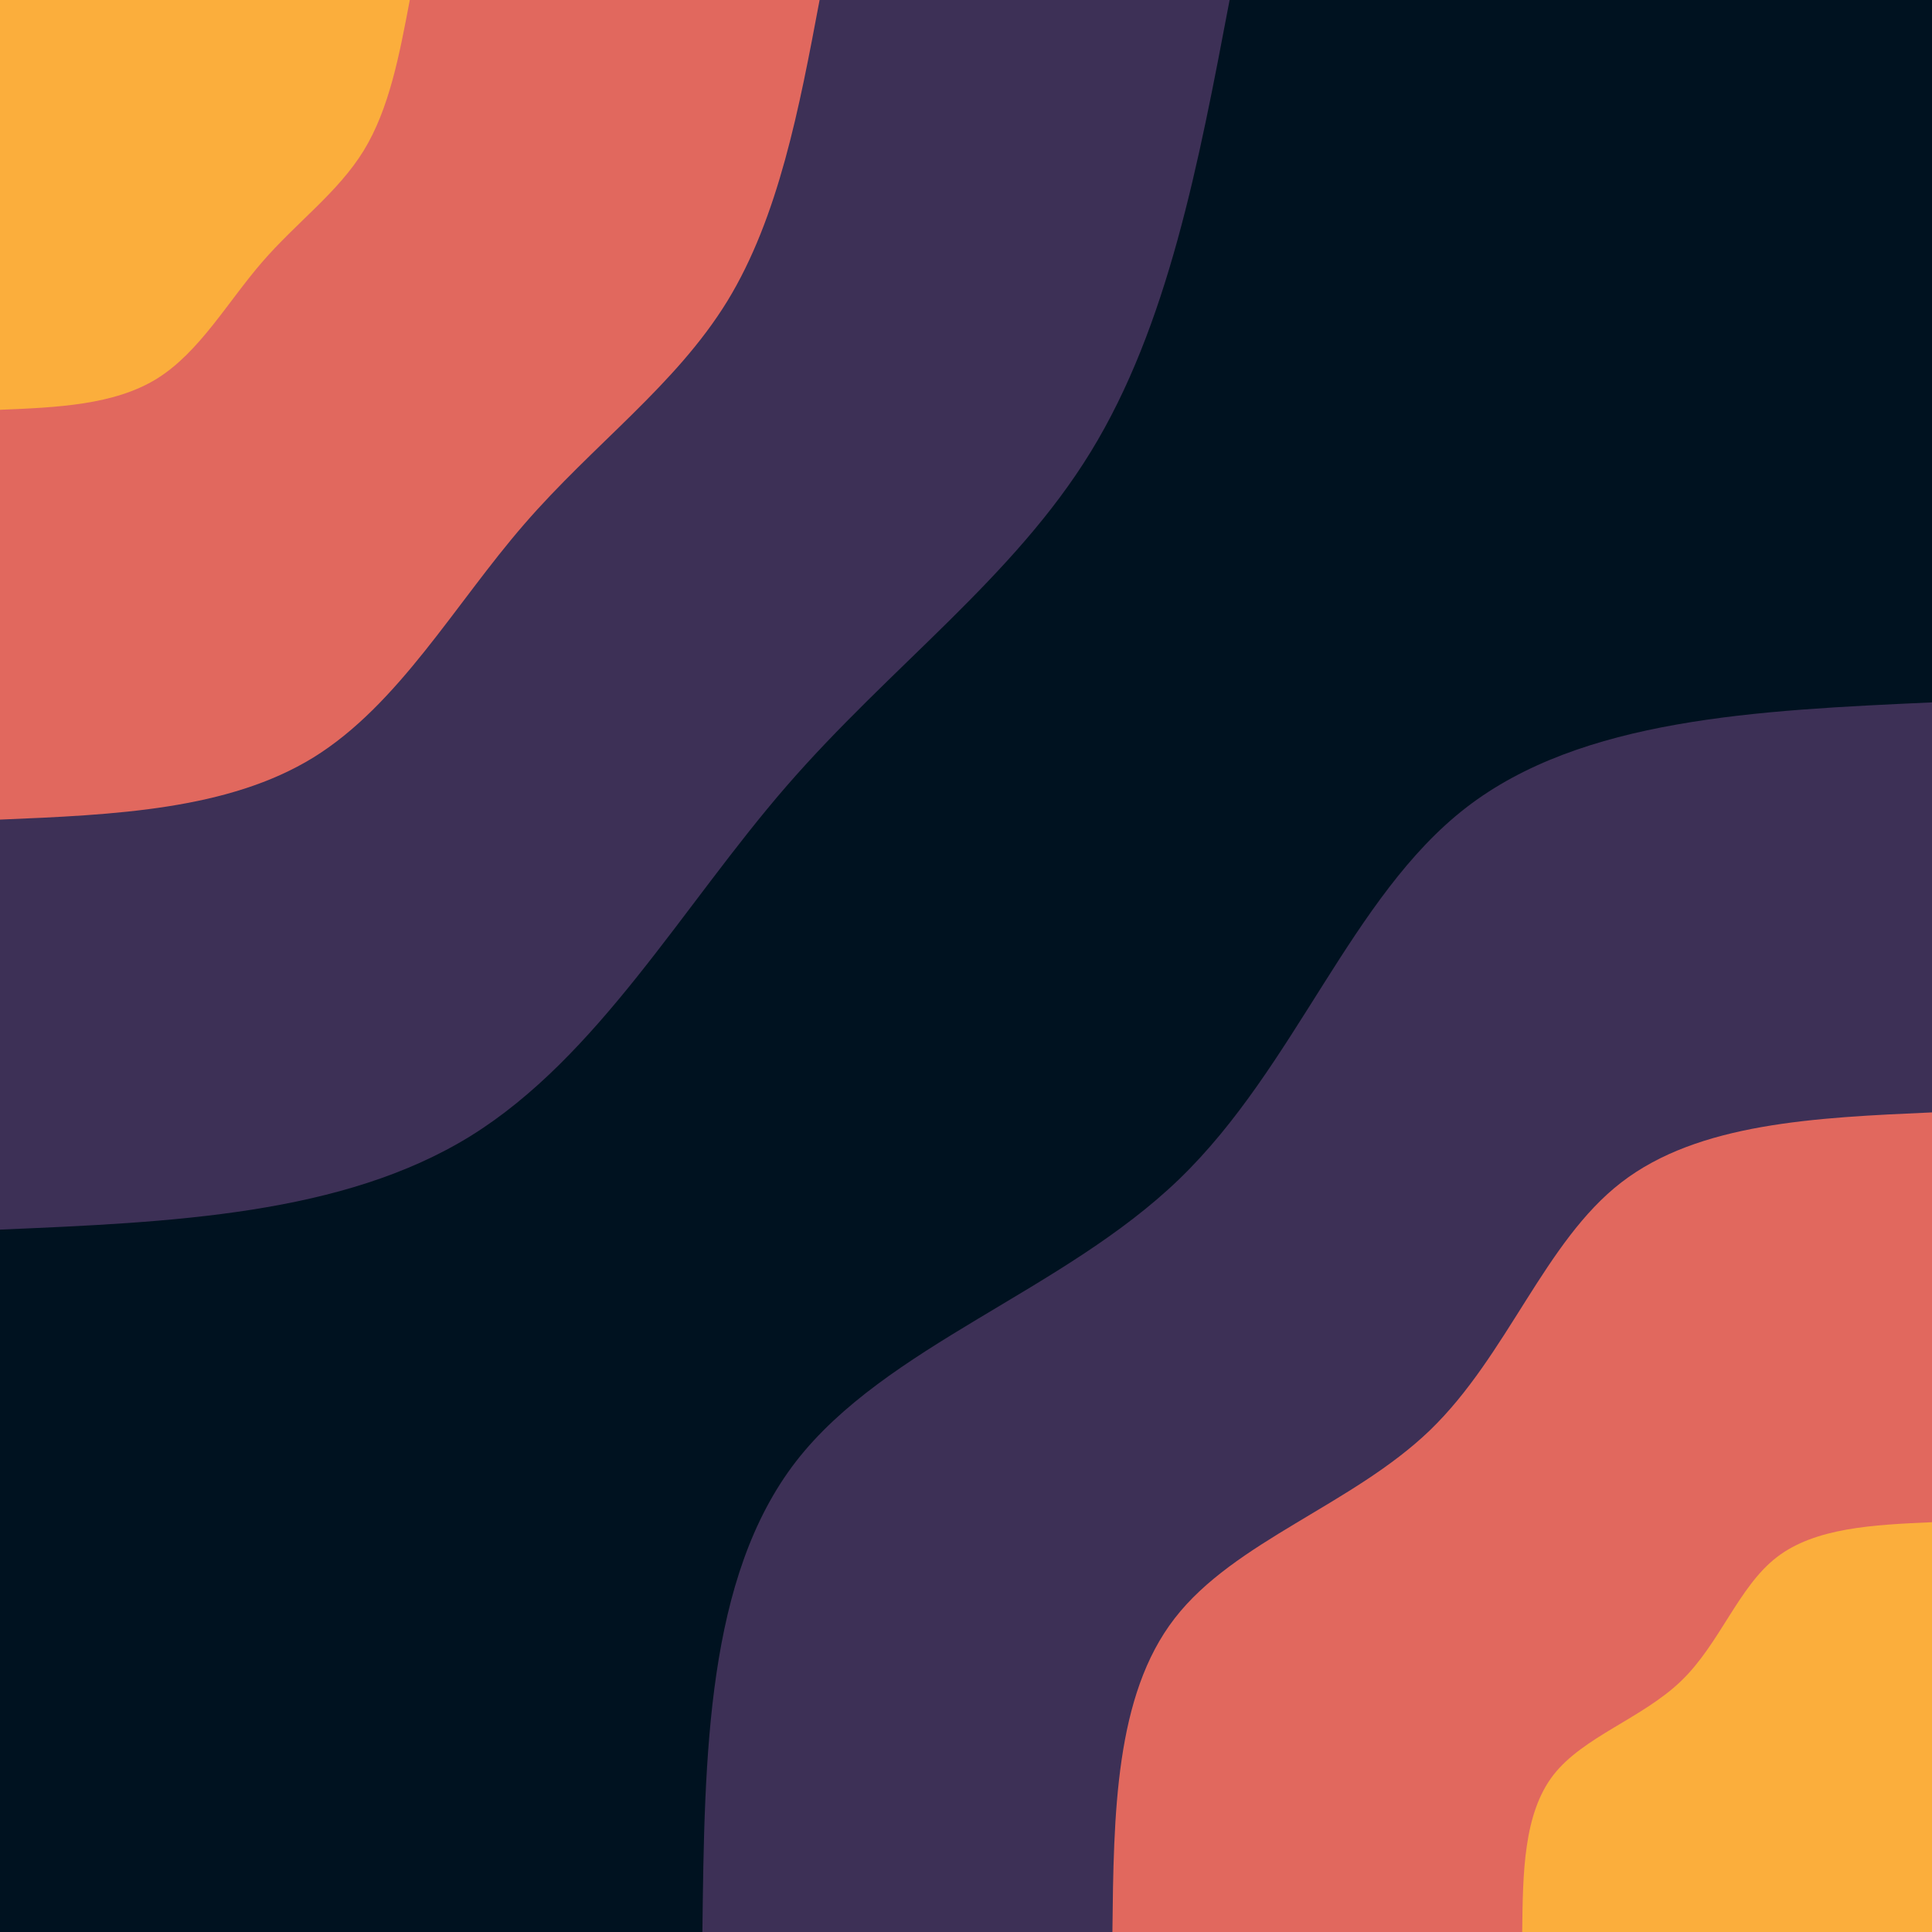 <svg id="visual" viewBox="0 0 900 900" width="900" height="900" xmlns="http://www.w3.org/2000/svg" xmlns:xlink="http://www.w3.org/1999/xlink" version="1.1"><rect x="0" y="0" width="900" height="900" fill="#001220"></rect><defs><linearGradient id="grad1_0" x1="0%" y1="100%" x2="100%" y2="0%"><stop offset="30%" stop-color="#fbae3c" stop-opacity="1"></stop><stop offset="70%" stop-color="#fbae3c" stop-opacity="1"></stop></linearGradient></defs><defs><linearGradient id="grad1_1" x1="0%" y1="100%" x2="100%" y2="0%"><stop offset="30%" stop-color="#fbae3c" stop-opacity="1"></stop><stop offset="70%" stop-color="#96446e" stop-opacity="1"></stop></linearGradient></defs><defs><linearGradient id="grad1_2" x1="0%" y1="100%" x2="100%" y2="0%"><stop offset="30%" stop-color="#001220" stop-opacity="1"></stop><stop offset="70%" stop-color="#96446e" stop-opacity="1"></stop></linearGradient></defs><defs><linearGradient id="grad2_0" x1="0%" y1="100%" x2="100%" y2="0%"><stop offset="30%" stop-color="#fbae3c" stop-opacity="1"></stop><stop offset="70%" stop-color="#fbae3c" stop-opacity="1"></stop></linearGradient></defs><defs><linearGradient id="grad2_1" x1="0%" y1="100%" x2="100%" y2="0%"><stop offset="30%" stop-color="#96446e" stop-opacity="1"></stop><stop offset="70%" stop-color="#fbae3c" stop-opacity="1"></stop></linearGradient></defs><defs><linearGradient id="grad2_2" x1="0%" y1="100%" x2="100%" y2="0%"><stop offset="30%" stop-color="#96446e" stop-opacity="1"></stop><stop offset="70%" stop-color="#001220" stop-opacity="1"></stop></linearGradient></defs><g transform="translate(900, 900)"><path d="M-572.8 0C-571.8 -82.6 -570.9 -165.2 -529.2 -219.2C-487.4 -273.1 -404.9 -298.4 -350.7 -350.7C-296.5 -403 -270.7 -482.3 -217 -523.8C-163.3 -565.3 -81.6 -569.1 0 -572.8L0 0Z" fill="#3d3056"></path><path d="M-381.8 0C-381.2 -55.1 -380.6 -110.2 -352.8 -146.1C-325 -182.1 -269.9 -199 -233.8 -233.8C-197.7 -268.7 -180.5 -321.6 -144.7 -349.2C-108.8 -376.9 -54.4 -379.4 0 -381.8L0 0Z" fill="#e1685e"></path><path d="M-190.9 0C-190.6 -27.5 -190.3 -55.1 -176.4 -73.1C-162.5 -91 -135 -99.5 -116.9 -116.9C-98.8 -134.3 -90.2 -160.8 -72.3 -174.6C-54.4 -188.4 -27.2 -189.7 0 -190.9L0 0Z" fill="#fbae3c"></path></g><g transform="translate(0, 0)"><path d="M572.8 0C558.4 75.9 544.1 151.8 508.1 210.5C472.2 269.1 414.7 310.5 366.3 366.3C317.9 422.1 278.7 492.3 219.2 529.2C159.7 566 79.8 569.4 0 572.8L0 0Z" fill="#3d3056"></path><path d="M381.8 0C372.3 50.6 362.7 101.2 338.8 140.3C314.8 179.4 276.4 207 244.2 244.2C211.9 281.4 185.8 328.2 146.1 352.8C106.4 377.3 53.2 379.6 0 381.8L0 0Z" fill="#e1685e"></path><path d="M190.9 0C186.1 25.3 181.4 50.6 169.4 70.2C157.4 89.7 138.2 103.5 122.1 122.1C106 140.7 92.9 164.1 73.1 176.4C53.2 188.7 26.6 189.8 0 190.9L0 0Z" fill="#fbae3c"></path></g></svg>